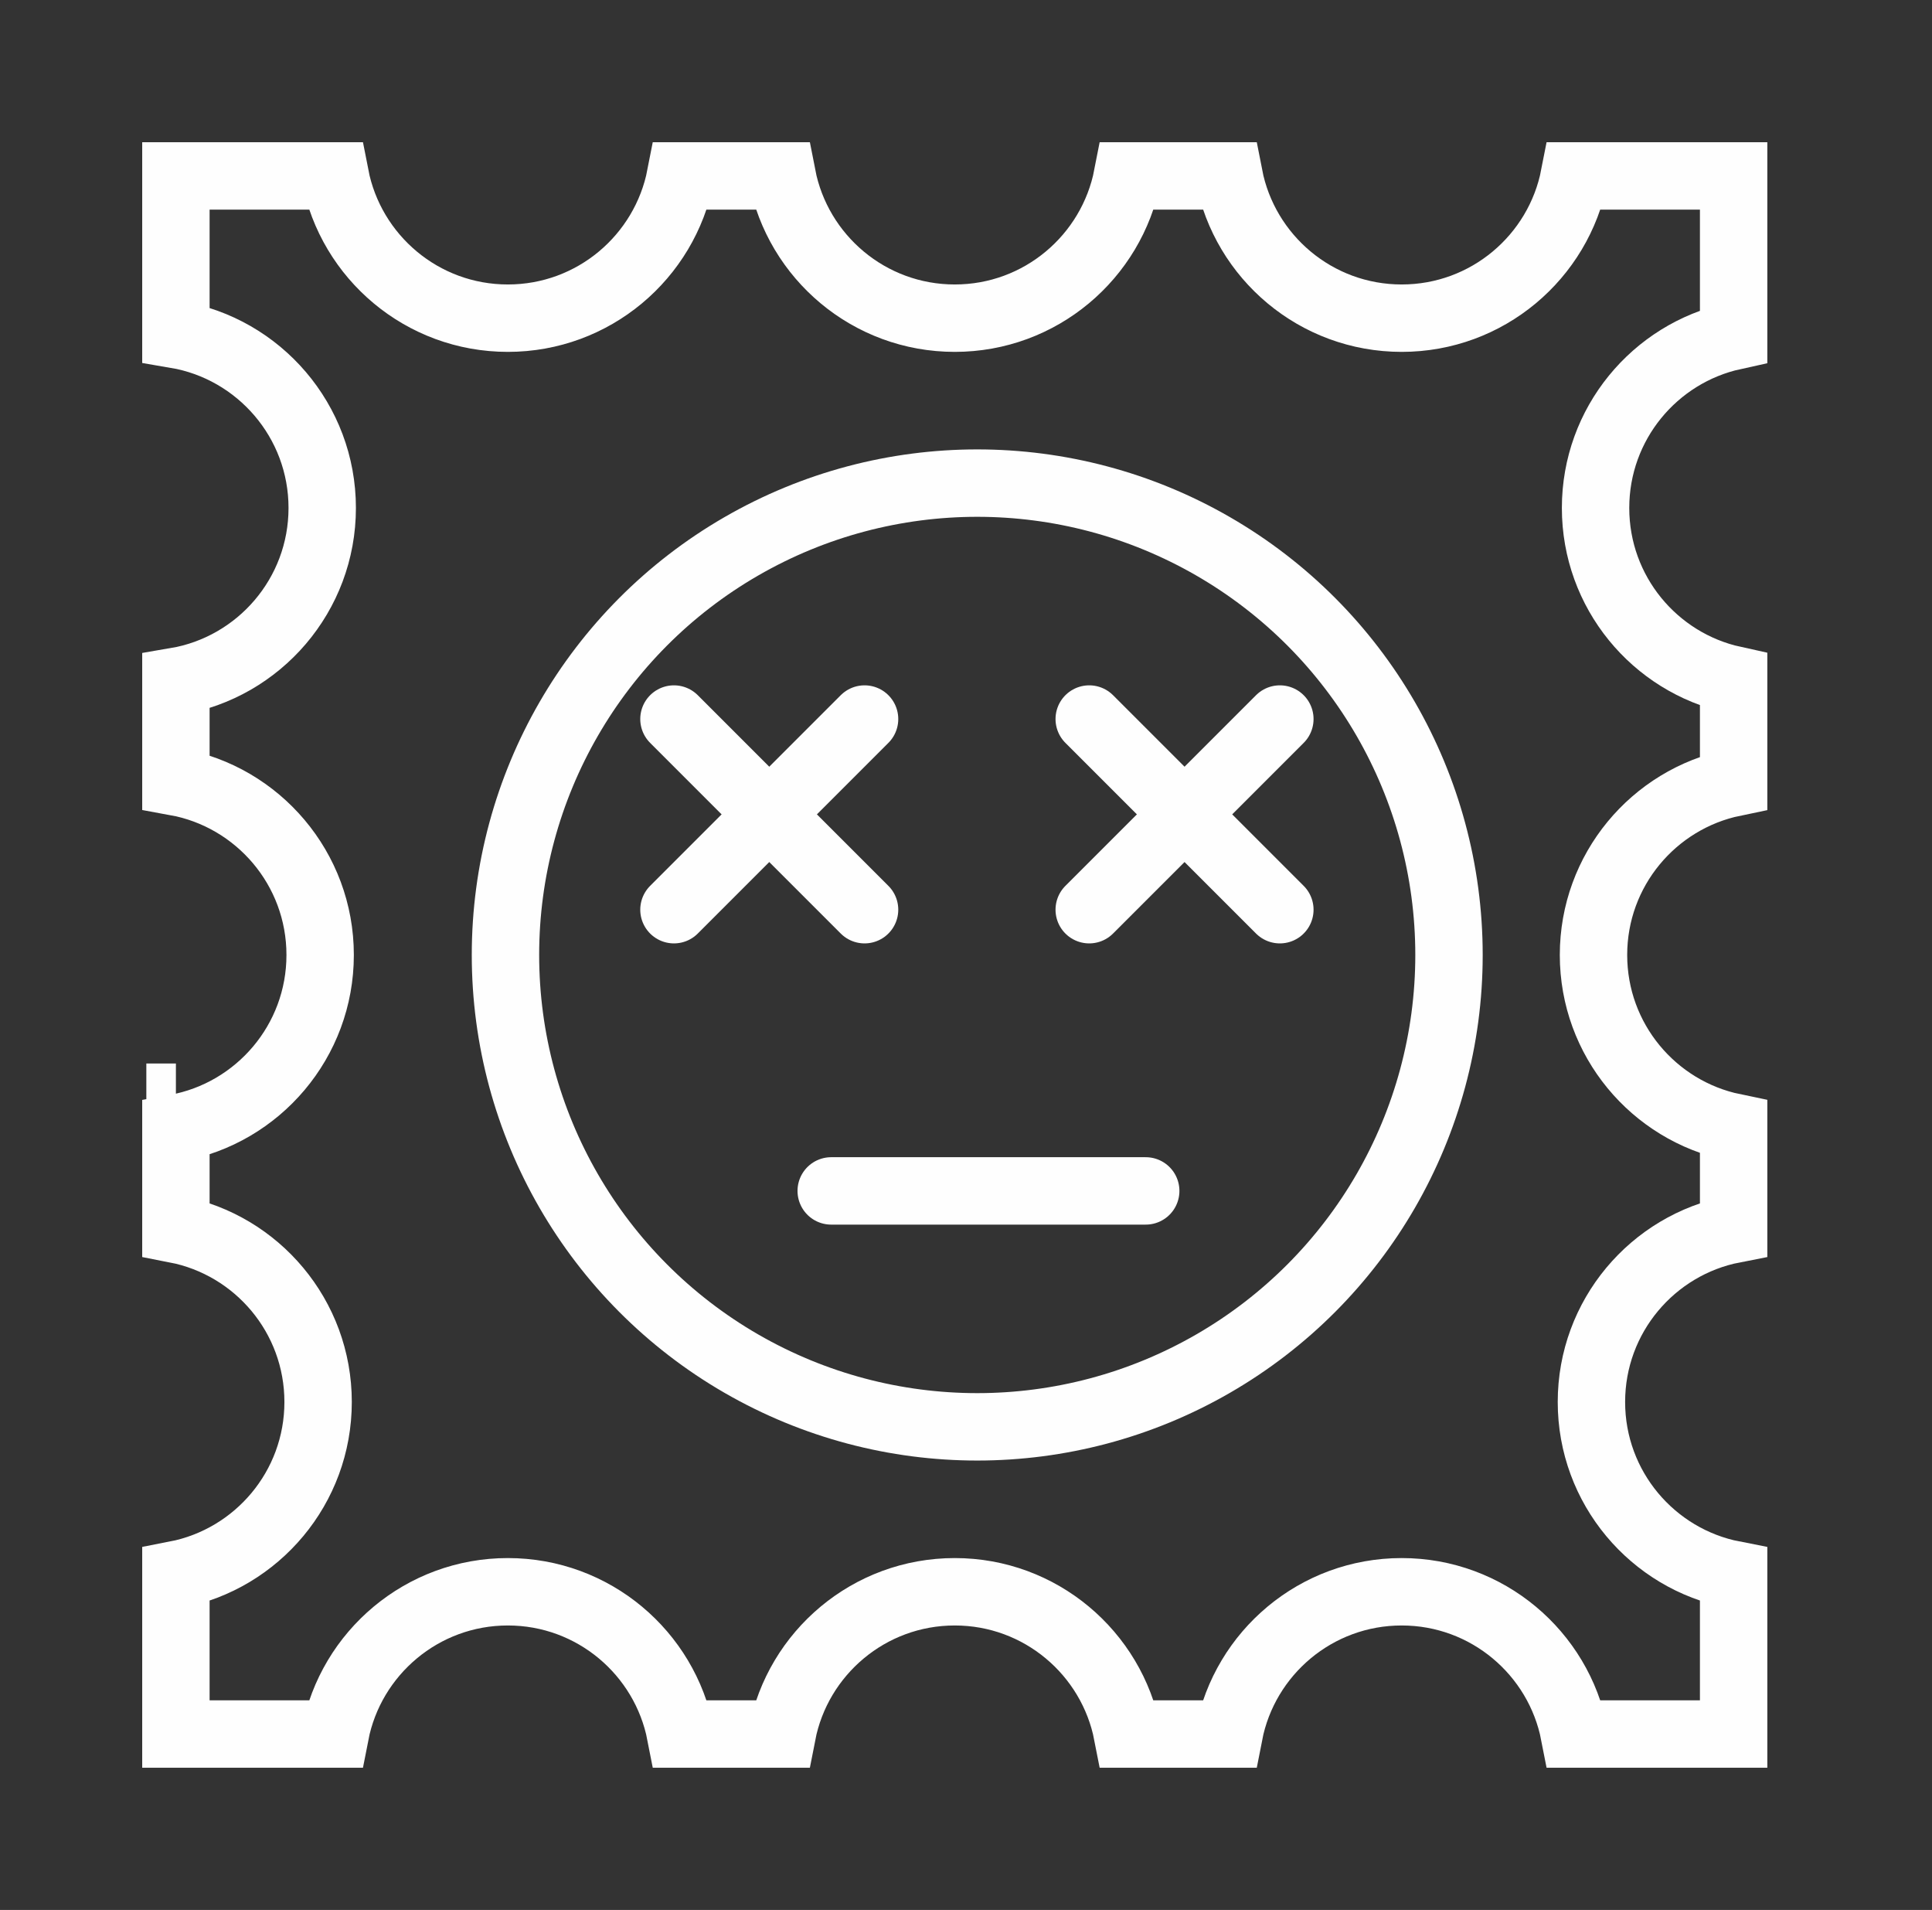 <svg width="86" height="85" viewBox="0 0 86 85" fill="none" xmlns="http://www.w3.org/2000/svg">
<rect x="0" y="0" width="86" height="85" fill="#333333" stroke="none"/>
<path d="M30.293 7.83H30.436H34.67H34.814C35.514 11.437 38.689 14.16 42.5 14.16C46.311 14.16 49.486 11.437 50.186 7.83H50.33H54.564H54.707C55.407 11.437 58.582 14.16 62.394 14.16C66.205 14.16 69.38 11.437 70.08 7.83H70.223H77.17V14.822V14.958C73.655 15.729 71.024 18.86 71.024 22.606C71.024 26.353 73.655 29.484 77.17 30.255V30.391V34.692V34.832C73.609 35.568 70.932 38.721 70.932 42.5C70.932 46.279 73.609 49.432 77.17 50.168V50.308V54.564V54.707C73.564 55.407 70.84 58.582 70.84 62.394C70.84 66.205 73.564 69.38 77.17 70.08V70.223V77.17H70.223H70.08C69.38 73.564 66.205 70.84 62.394 70.84C58.582 70.84 55.407 73.564 54.707 77.17H54.564H50.33H50.186C49.486 73.564 46.311 70.84 42.5 70.84C38.689 70.84 35.514 73.564 34.814 77.17H34.67H30.436H30.293C29.593 73.564 26.418 70.84 22.606 70.84C18.795 70.84 15.62 73.564 14.92 77.17H14.777H7.83V70.223V70.08C11.437 69.38 14.16 66.205 14.16 62.394C14.16 58.582 11.437 55.407 7.83 54.707V54.564V50.351V50.203C11.482 49.54 14.251 46.343 14.251 42.5C14.251 38.657 11.482 35.46 7.83 34.797V34.649V30.477V30.326C11.527 29.7 14.343 26.482 14.343 22.606C14.343 18.731 11.527 15.513 7.83 14.887V14.736V7.83H14.777H14.92C15.62 11.437 18.795 14.16 22.606 14.16C26.418 14.16 29.593 11.437 30.293 7.83ZM7.83 48.829H6.514H7.83Z" stroke="#FEFEFE" stroke-width="3"/>
<circle cx="43.5" cy="42.5" r="21" stroke="#FEFEFE" stroke-width="3"/>
<path d="M48.485 40.485L56.971 32" stroke="#FEFEFE" stroke-width="3" stroke-linecap="round"/>
<path d="M48.485 32L56.971 40.485" stroke="#FEFEFE" stroke-width="3" stroke-linecap="round"/>
<path d="M30 40.485L38.485 32" stroke="#FEFEFE" stroke-width="3" stroke-linecap="round"/>
<path d="M30 32L38.485 40.485" stroke="#FEFEFE" stroke-width="3" stroke-linecap="round"/>
<path d="M37 53H51" stroke="#FEFEFE" stroke-width="3" stroke-linecap="round"/>
</svg>
